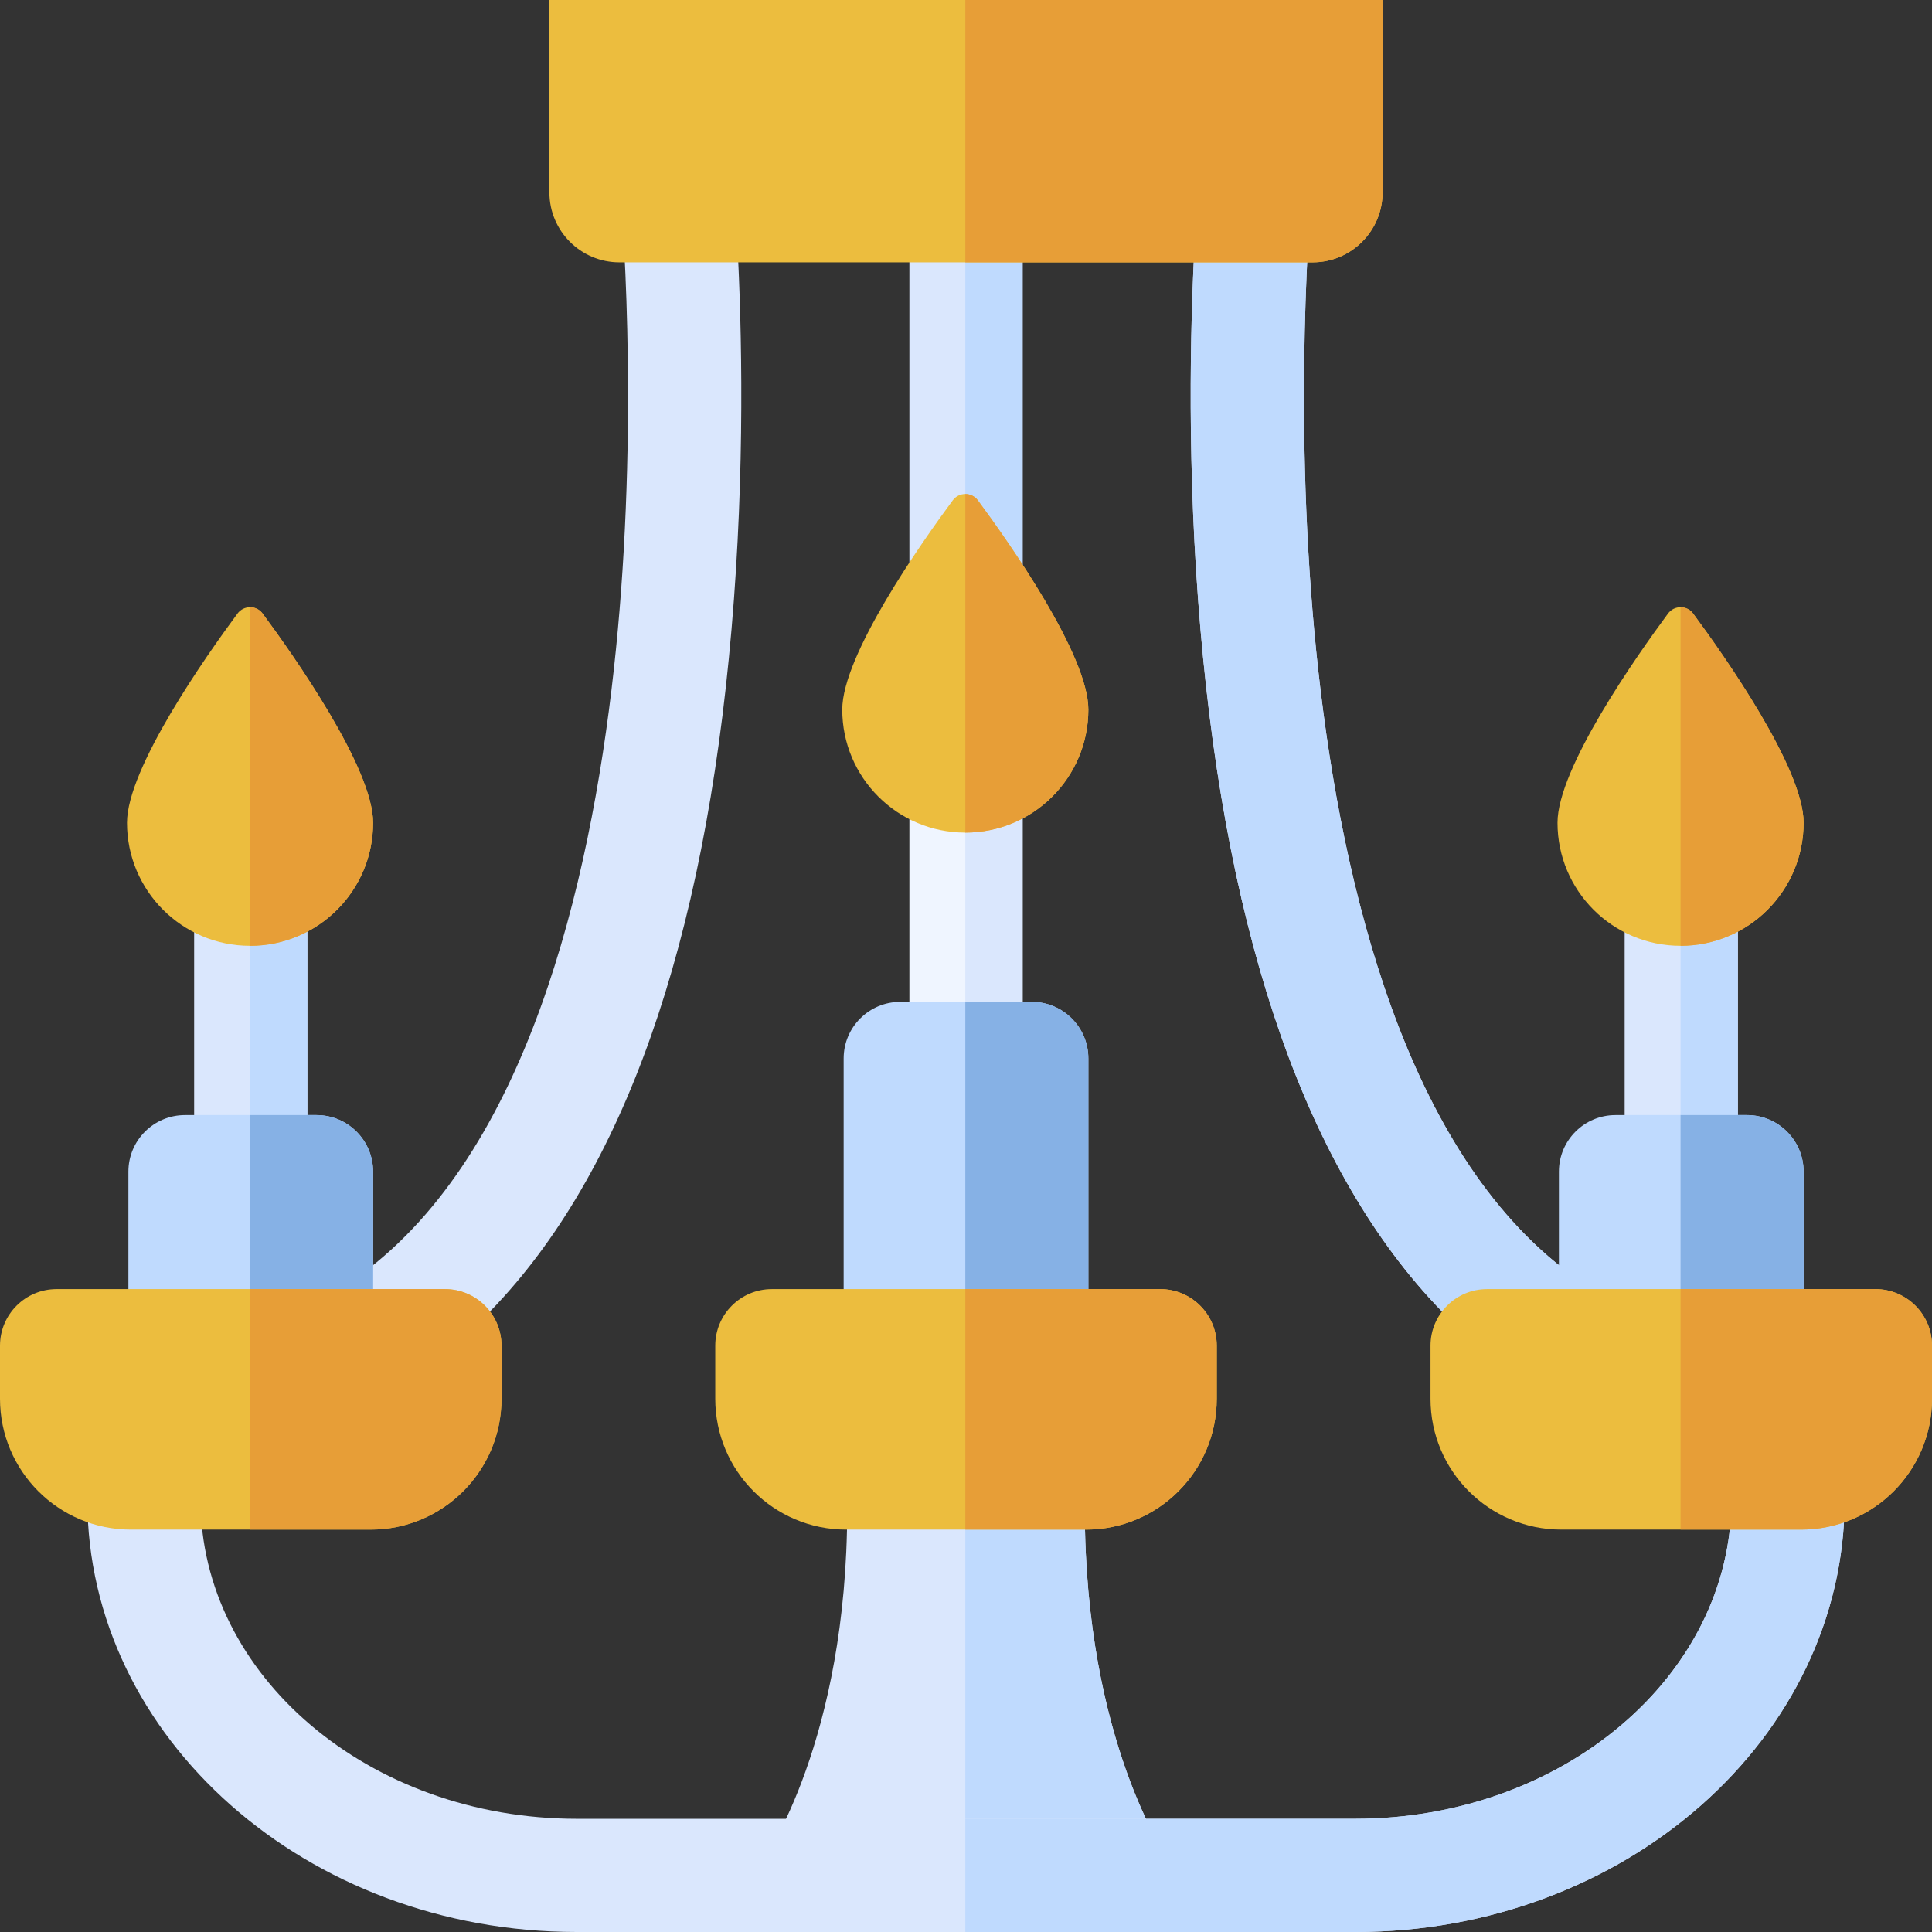 <svg id="Capa_1" enable-background="new 0 0 512 512" height="512" viewBox="0 0 512 512" width="512" xmlns="http://www.w3.org/2000/svg"><rect x="0" y="0" width="512" height="512" fill="#333333" stroke="none"/><g><g><g><path d="m202.502 492.578s22.016-31.166 22.016-92.571h62.964c0 61.405 22.016 92.571 22.016 92.571z" fill="#dae7fd"/><path d="m255.815 492.578h53.682s-22.016-31.166-22.016-92.571h-31.667v92.571z" fill="#bfdafe"/></g><g><g><g><path d="m241 54.614h30v109.176h-30z" fill="#dae7fd"/><path d="m255.815 54.614h15.185v109.176h-15.185z" fill="#bfdafe"/></g><path d="m359.155 512h-206.31c-71.516 0-129.698-51.404-129.698-114.588v-26.789c0-8.284 6.716-15 15-15 29.662 0 53.542-10.456 73.004-31.964 36.959-40.843 49.459-113.426 53.438-167.124 4.403-59.431-.45-109.099-.5-109.593-.422-4.217.959-8.417 3.803-11.559 2.844-3.143 6.884-4.936 11.122-4.936h153.971c4.238 0 8.279 1.793 11.122 4.936 2.844 3.143 4.225 7.342 3.803 11.559-.07.715-4.907 50.714-.463 110.075 4.008 53.541 16.53 125.917 53.422 166.666 19.459 21.493 43.332 31.941 72.983 31.941 8.284 0 15 6.716 15 15v26.789c.001 63.183-58.181 114.587-129.697 114.587zm-306.008-127.137v12.549c0 46.642 44.724 84.588 99.698 84.588h206.311c54.974 0 99.698-37.946 99.698-84.588v-12.549c-31.558-3.264-58.5-17.04-80.249-41.076-34.258-37.859-54.819-100.114-61.111-185.036-3.085-41.638-1.868-78.158-.67-98.305h-121.647c1.198 20.147 2.415 56.667-.67 98.305-6.292 84.922-26.852 147.177-61.111 185.036-21.749 24.036-48.691 37.812-80.249 41.076z" fill="#dae7fd"/></g><path d="m473.853 355.622c-29.651 0-53.524-10.448-72.983-31.941-36.893-40.749-49.414-113.125-53.422-166.666-4.444-59.361.393-109.36.463-110.075.422-4.217-.959-8.417-3.803-11.559-2.844-3.143-6.884-4.936-11.122-4.936h-77.17v30h61.008c-1.198 20.147-2.415 56.667.67 98.305 6.292 84.922 26.852 147.177 61.111 185.036 21.749 24.036 48.691 37.812 80.249 41.076v12.549c0 46.642-44.724 84.588-99.698 84.588h-103.34v30h103.34c71.516 0 129.698-51.404 129.698-114.588v-26.789c-.001-8.284-6.717-15-15.001-15z" fill="#bfdafe"/></g></g><g><g><g><g><path d="m66.451 310.504c-8.284 0-15-6.716-15-15v-50.034c0-8.284 6.716-15 15-15s15 6.716 15 15v50.034c0 8.285-6.716 15-15 15z" fill="#dae7fd"/><path d="m66.451 230.471c-.062 0-.123.009-.185.009v80.015c.062.001.122.009.185.009 8.284 0 15-6.716 15-15v-50.034c0-8.283-6.716-14.999-15-14.999z" fill="#bfdafe"/></g><g><path d="m98.876 378.803h-64.85v-68.298c0-8.284 6.716-15 15-15h34.849c8.284 0 15 6.716 15 15v68.298z" fill="#bfdafe"/><path d="m83.876 295.505h-17.61v83.298h32.61v-68.298c0-8.285-6.716-15-15-15z" fill="#86b1e5"/></g><g><path d="m98.876 218.039c0 18.01-14.6 32.61-32.61 32.61s-32.61-14.6-32.61-32.61c0-14.444 20.976-44.22 29.282-55.443 1.657-2.239 4.999-2.239 6.656 0 8.305 11.223 29.282 40.998 29.282 55.443z" fill="#ecbd3e"/><path d="m69.594 162.596c-.828-1.119-2.078-1.679-3.328-1.679v89.732c18.01 0 32.61-14.6 32.61-32.61 0-14.445-20.977-44.22-29.282-55.443z" fill="#e79e37"/></g></g><g><path d="m98.217 405.36h-63.532c-19.156 0-34.685-15.529-34.685-34.685v-14.05c0-8.284 6.716-15 15-15h102.902c8.284 0 15 6.716 15 15v14.05c0 19.156-15.529 34.685-34.685 34.685z" fill="#ecbd3e"/><path d="m117.902 341.626h-51.636v63.734h31.951c19.156 0 34.685-15.529 34.685-34.685v-14.05c0-8.283-6.716-14.999-15-14.999z" fill="#e79e37"/></g></g><g><g><g><path d="m445.549 310.504c-8.284 0-15-6.716-15-15v-50.034c0-8.284 6.716-15 15-15s15 6.716 15 15v50.034c0 8.285-6.716 15-15 15z" fill="#dae7fd"/><path d="m445.549 230.471c-.062 0-.123.009-.185.009v80.015c.062.001.123.009.185.009 8.284 0 15-6.716 15-15v-50.034c0-8.283-6.716-14.999-15-14.999z" fill="#bfdafe"/></g><g><path d="m477.974 378.803h-64.849v-68.298c0-8.284 6.716-15 15-15h34.849c8.284 0 15 6.716 15 15z" fill="#bfdafe"/><path d="m462.974 295.505h-17.61v83.298h32.61v-68.298c0-8.285-6.716-15-15-15z" fill="#86b1e5"/></g><g><path d="m477.974 218.039c0 18.01-14.6 32.61-32.61 32.61s-32.61-14.6-32.61-32.61c0-14.444 20.976-44.22 29.282-55.443 1.657-2.239 4.999-2.239 6.656 0 8.305 11.223 29.282 40.998 29.282 55.443z" fill="#ecbd3e"/><path d="m448.692 162.596c-.828-1.119-2.078-1.679-3.328-1.679v89.732c18.01 0 32.61-14.6 32.61-32.61 0-14.445-20.977-44.22-29.282-55.443z" fill="#e79e37"/></g></g><g><path d="m477.315 405.36h-63.532c-19.156 0-34.685-15.529-34.685-34.685v-14.05c0-8.284 6.716-15 15-15h102.902c8.284 0 15 6.716 15 15v14.05c0 19.156-15.529 34.685-34.685 34.685z" fill="#ecbd3e"/><path d="m497 341.626h-51.636v63.734h31.951c19.156 0 34.685-15.529 34.685-34.685v-14.05c0-8.283-6.716-14.999-15-14.999z" fill="#e79e37"/></g></g><g><g><g><path d="m256 280.504c-8.284 0-15-6.716-15-15v-50.034c0-8.284 6.716-15 15-15s15 6.716 15 15v50.034c0 8.285-6.716 15-15 15z" fill="#eff5ff"/><path d="m256 200.471c-.062 0-.123.009-.185.009v80.015c.062.001.123.009.185.009 8.284 0 15-6.716 15-15v-50.034c0-8.283-6.716-14.999-15-14.999z" fill="#dae7fd"/></g><g><path d="m288.425 378.803h-64.849v-98.298c0-8.284 6.716-15 15-15h34.849c8.284 0 15 6.716 15 15z" fill="#bfdafe"/><path d="m273.425 265.505h-17.61v113.298h32.61v-98.298c0-8.285-6.716-15-15-15z" fill="#86b1e5"/></g><g><path d="m288.425 188.039c0 18.01-14.6 32.61-32.61 32.61s-32.61-14.6-32.61-32.61c0-14.444 20.976-44.22 29.282-55.443 1.657-2.239 4.999-2.239 6.656 0 8.305 11.223 29.282 40.998 29.282 55.443z" fill="#ecbd3e"/><path d="m259.143 132.596c-.828-1.119-2.078-1.679-3.328-1.679v89.732c18.01 0 32.61-14.6 32.61-32.61 0-14.445-20.977-44.22-29.282-55.443z" fill="#e79e37"/></g></g><g><path d="m287.766 405.36h-63.532c-19.156 0-34.685-15.529-34.685-34.685v-14.05c0-8.284 6.716-15 15-15h102.902c8.284 0 15 6.716 15 15v14.05c0 19.156-15.529 34.685-34.685 34.685z" fill="#ecbd3e"/><path d="m307.451 341.626h-51.636v63.734h31.951c19.156 0 34.685-15.529 34.685-34.685v-14.05c0-8.283-6.716-14.999-15-14.999z" fill="#e79e37"/></g></g></g><g><path d="m347.844 69.522h-183.688c-10.25 0-18.559-8.309-18.559-18.559v-50.963h220.807v50.963c-.001 10.25-8.31 18.559-18.56 18.559z" fill="#ecbd3e"/><path d="m255.815 0v69.522h92.029c10.25 0 18.559-8.309 18.559-18.559v-50.963z" fill="#e79e37"/></g></g></svg>